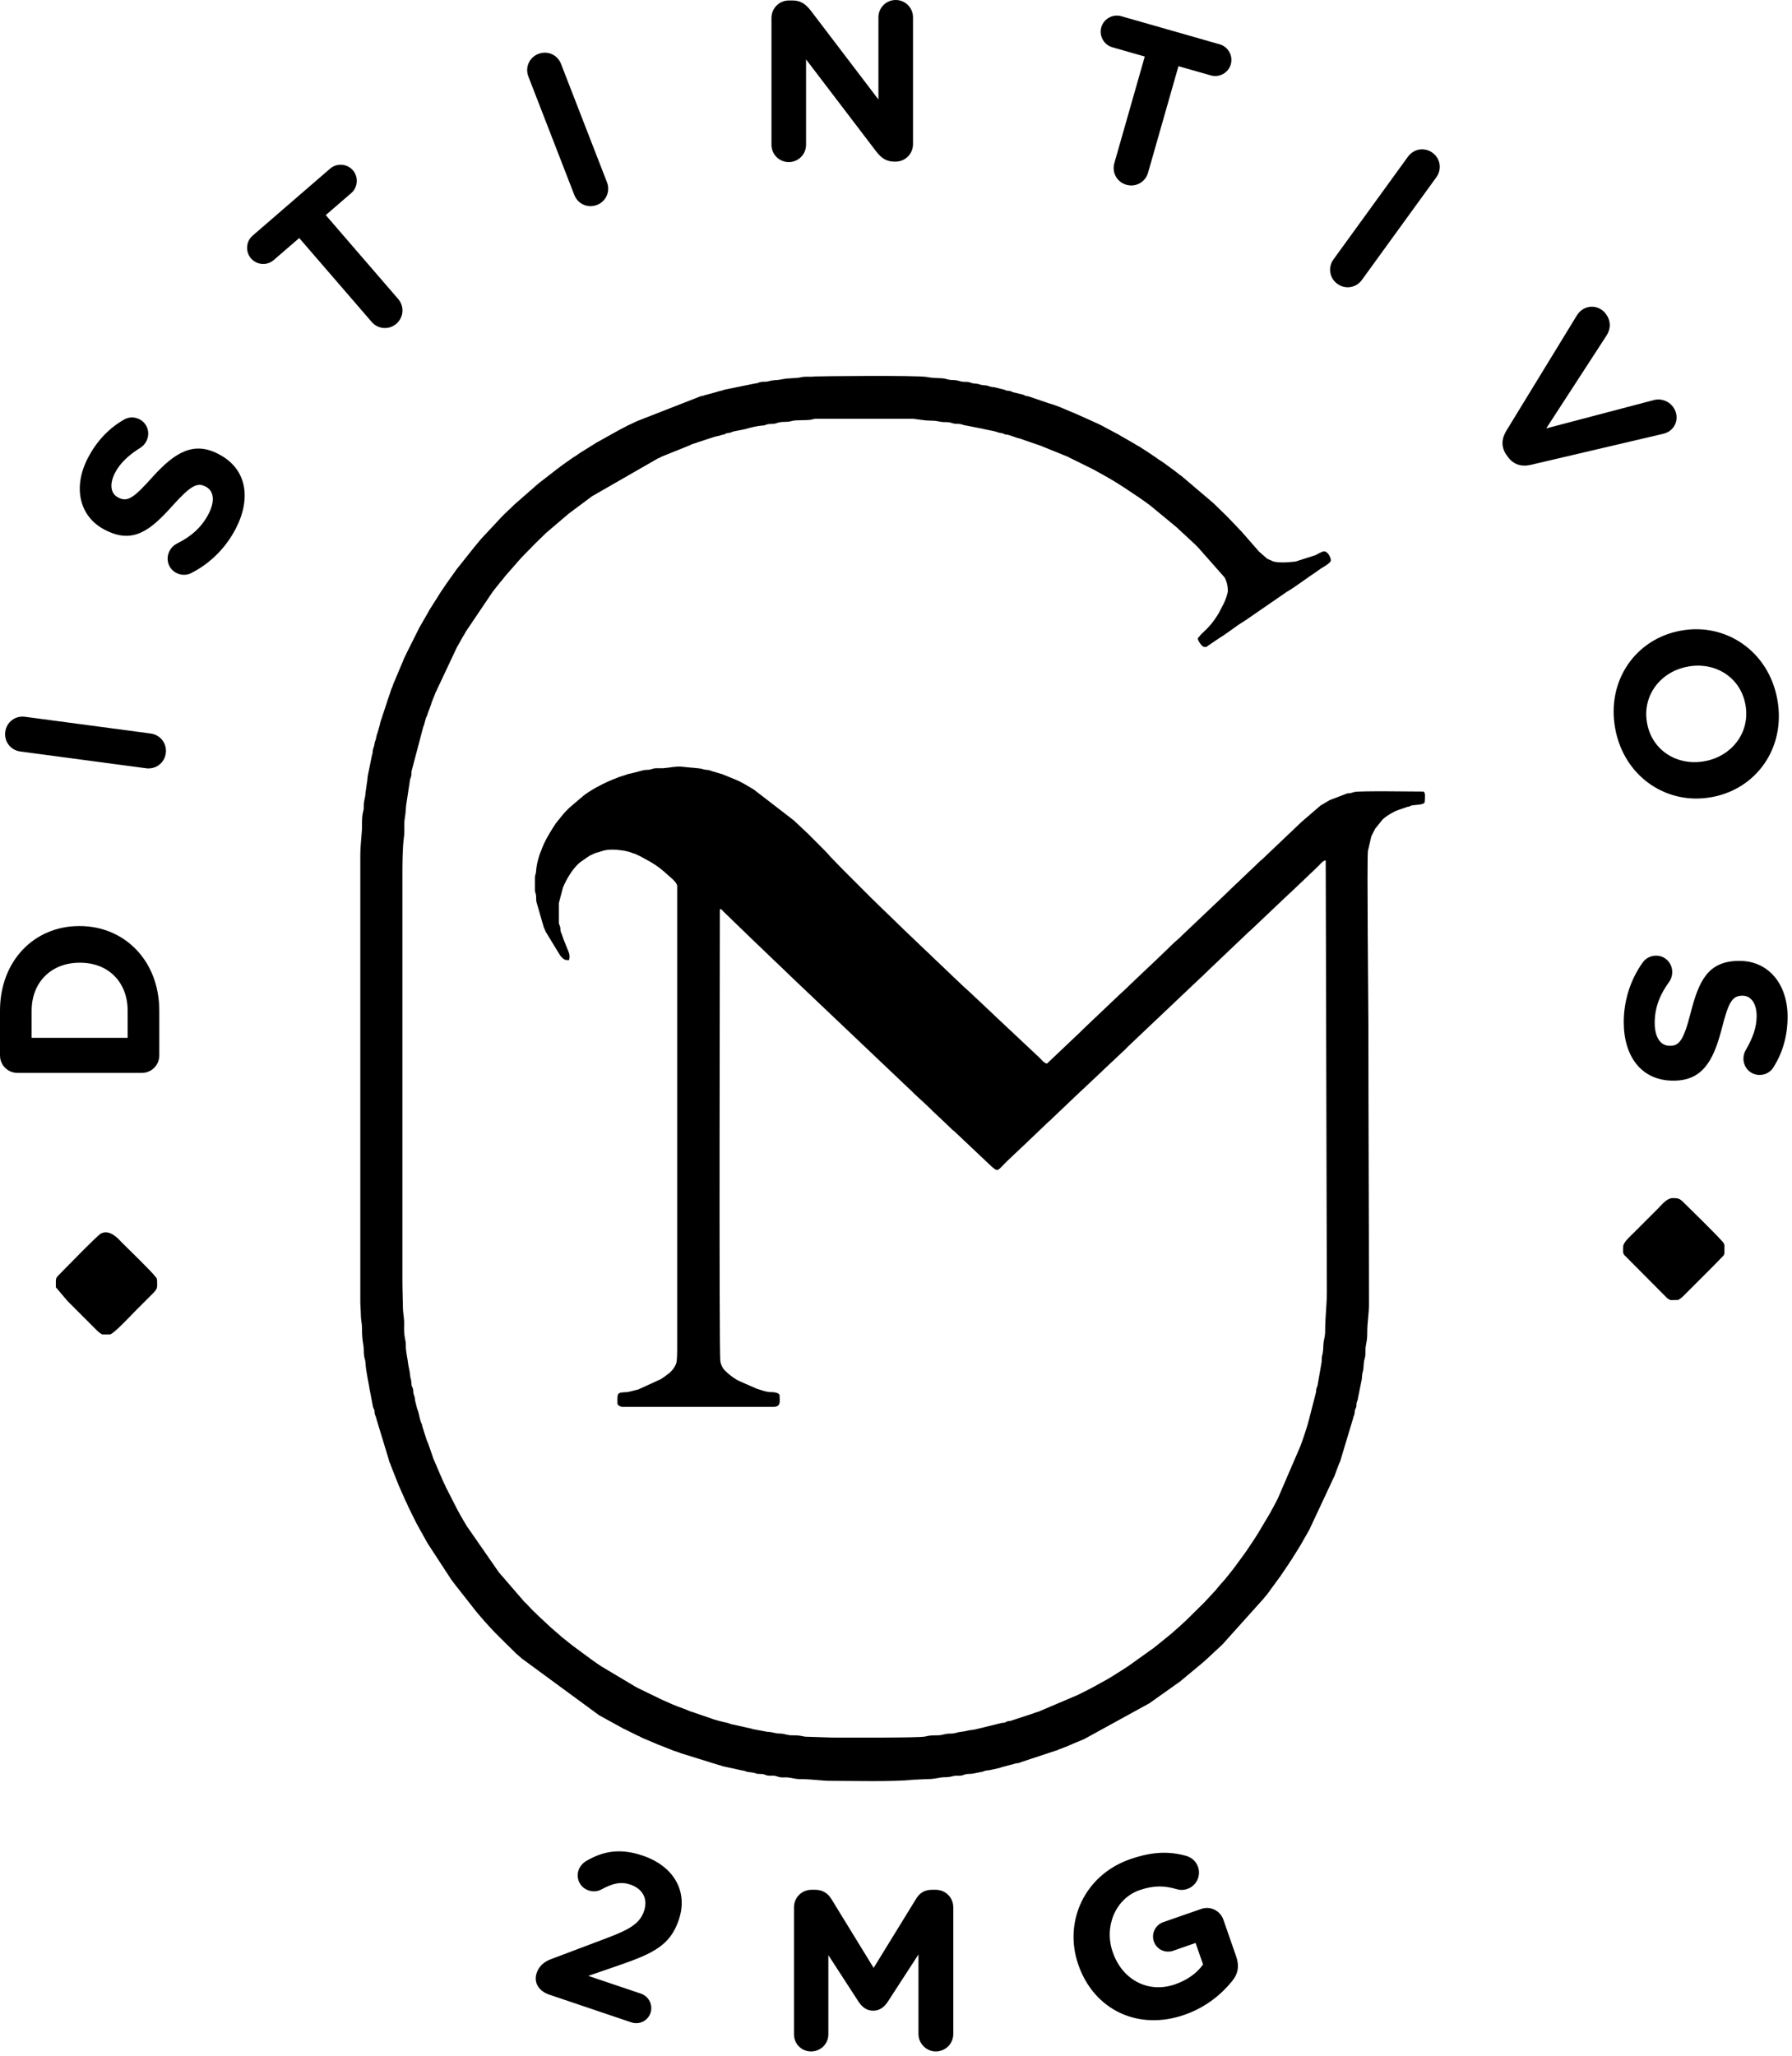 <svg width="252" height="289" viewBox="0 0 252 289" fill="black" xmlns="http://www.w3.org/2000/svg">
<path fill-rule="evenodd" clip-rule="evenodd" d="M50.668 120.223V182.869C50.668 183.647 50.742 184.167 50.746 184.871C50.75 185.547 50.913 186.012 50.909 186.788C50.9 188.468 51.155 189.071 51.151 189.667C51.147 190.107 51.164 190.311 51.212 190.645C51.268 191.035 51.37 191.086 51.39 191.508C51.452 192.781 51.928 194.793 51.945 195.112L52.449 197.729C52.483 197.899 52.531 197.927 52.588 198.07C52.697 198.342 52.638 198.203 52.673 198.545C52.723 199.028 52.838 198.942 52.906 199.352L54.622 204.997C54.629 205.016 54.636 205.037 54.642 205.056C54.649 205.076 54.654 205.098 54.66 205.119C54.678 205.181 54.681 205.232 54.704 205.315C54.782 205.602 54.78 205.514 54.868 205.711C54.938 205.869 54.941 205.921 54.991 206.068L56.101 208.878C56.132 208.935 56.109 208.862 56.182 209.037L57.013 210.927C57.021 210.943 57.03 210.965 57.038 210.981C57.046 210.997 57.057 211.018 57.066 211.034C57.156 211.208 57.076 211.024 57.153 211.186C57.16 211.203 57.171 211.224 57.178 211.241L57.418 211.801C57.426 211.818 57.436 211.839 57.444 211.856L58.557 214.103C58.565 214.119 58.575 214.14 58.583 214.156C58.638 214.26 58.625 214.219 58.703 214.357C58.777 214.489 58.801 214.54 58.872 214.667L58.93 214.77C58.938 214.786 58.949 214.806 58.957 214.822L59.036 214.984C59.045 215 59.055 215.02 59.064 215.035C59.142 215.176 59.075 215.045 59.154 215.185C59.163 215.201 59.175 215.22 59.184 215.236L60.073 216.827C60.15 216.966 60.127 216.916 60.194 217.026C60.203 217.041 60.215 217.061 60.224 217.076L63.479 222.061C63.637 222.274 63.766 222.432 63.926 222.655L67.061 226.639C67.072 226.652 67.087 226.67 67.098 226.682L67.358 226.983C67.369 226.995 67.385 227.013 67.395 227.026L67.614 227.286C67.809 227.508 67.906 227.607 68.096 227.844L69.088 228.933C69.189 229.036 69.228 229.076 69.322 229.179L69.594 229.466C69.606 229.478 69.623 229.495 69.634 229.506C69.646 229.518 69.663 229.534 69.675 229.546C69.686 229.558 69.703 229.575 69.715 229.586L70.955 230.826C70.966 230.838 70.983 230.855 70.995 230.866C71.006 230.878 71.023 230.894 71.035 230.906L72.248 232.093C72.441 232.287 72.558 232.426 72.782 232.599C73.043 232.801 73.101 232.89 73.333 233.088L84.223 241.079C84.238 241.088 84.258 241.1 84.273 241.109L87.676 242.985C87.693 242.994 87.715 243.002 87.731 243.01L87.844 243.058C87.861 243.066 87.882 243.075 87.899 243.083L89.61 243.932C89.764 244.01 89.789 244.011 89.942 244.08L90.05 244.132C90.066 244.14 90.086 244.152 90.101 244.161C90.129 244.175 90.193 244.221 90.309 244.273L92.671 245.272C92.768 245.309 92.732 245.286 92.847 245.336L94.739 246.084C94.759 246.09 94.781 246.095 94.801 246.101L95.52 246.342C95.695 246.398 95.539 246.344 95.684 246.418L101.056 248.087C101.438 248.142 101.479 248.256 101.87 248.312L104.431 248.872C104.832 248.919 104.641 248.923 104.995 249.027C105.358 249.134 105.863 249.114 106.154 249.229C106.509 249.368 106.627 249.336 107.069 249.354C107.503 249.372 107.542 249.485 107.9 249.563C108.228 249.634 108.568 249.563 108.9 249.603C109.159 249.634 109.465 249.778 109.727 249.816C110.06 249.865 110.406 249.812 110.744 249.839C111.43 249.892 111.798 250.082 112.587 250.076C113.945 250.064 115.651 250.314 116.588 250.314C119.652 250.314 125.61 250.47 128.36 250.166L130.348 250.074C131.238 250.081 131.473 249.978 132.219 249.865C133.051 249.739 133.031 249.911 134.077 249.643C134.431 249.552 134.697 249.622 135.067 249.593C135.418 249.566 135.609 249.418 135.887 249.373C136.215 249.32 136.63 249.353 136.849 249.295L138.118 249.044C138.447 248.961 138.318 248.954 138.536 248.902C138.862 248.825 139.091 248.856 139.428 248.754L140.282 248.568C140.705 248.498 140.765 248.394 141.09 248.336L142.737 247.903C142.996 247.796 142.845 247.866 143.144 247.829C143.453 247.791 143.335 247.798 143.566 247.691L148.438 246.084C148.526 246.056 148.52 246.071 148.627 246.033C148.636 246.03 148.774 245.969 148.794 245.96C149.023 245.856 148.807 245.932 149.015 245.861L150.12 245.446C150.314 245.349 150.28 245.359 150.506 245.272L150.677 245.203C150.842 245.127 150.653 245.203 150.835 245.121L152.309 244.515C152.341 244.501 152.435 244.458 152.474 244.44C152.491 244.432 152.51 244.42 152.527 244.413L161.617 239.422C161.631 239.412 161.65 239.399 161.665 239.39L165.972 236.337C166.113 236.23 166.167 236.173 166.275 236.08L169.116 233.72C169.215 233.629 169.279 233.581 169.375 233.499L171.821 231.225C171.887 231.16 171.886 231.16 171.941 231.105C171.953 231.094 171.969 231.077 171.981 231.065L177.696 224.7C177.752 224.626 177.839 224.507 177.906 224.429L178.061 224.265C178.072 224.253 178.089 224.236 178.1 224.224L179.96 221.684C179.97 221.67 179.984 221.651 179.994 221.637C180.004 221.624 180.018 221.605 180.028 221.591L181.192 219.875C181.321 219.661 181.462 219.442 181.606 219.249L182.835 217.278C182.844 217.263 182.855 217.242 182.865 217.227L183.939 215.342C184.045 215.128 184.01 215.211 184.115 215.038L187.609 207.572C187.7 207.382 187.61 207.595 187.686 207.408C187.713 207.34 187.72 207.304 187.748 207.23L188.314 205.716C188.401 205.513 188.425 205.56 188.485 205.327L190.281 199.362C190.323 199.109 190.346 199.141 190.419 198.94C190.541 198.603 190.465 198.379 190.589 198.07C190.646 197.927 190.694 197.899 190.728 197.729C190.765 197.54 190.734 197.404 190.771 197.212C190.827 196.914 190.944 196.87 190.99 196.391L191.421 194.262C191.464 194.116 191.483 193.95 191.506 193.787C191.559 193.407 191.531 193.181 191.627 192.868C191.812 192.265 191.711 191.593 191.887 191.048C192.112 190.357 191.938 189.863 192.072 189.153C192.21 188.418 192.27 188.149 192.269 187.269C192.266 185.857 192.509 184.753 192.509 183.349C192.509 170.165 192.429 157.212 192.429 144.065C192.429 141.79 192.206 120.658 192.367 119.602L192.834 117.588C192.891 117.433 192.886 117.472 192.909 117.424C192.917 117.407 192.929 117.388 192.937 117.371C192.945 117.355 192.956 117.335 192.964 117.319C192.975 117.297 193.005 117.232 193.015 117.21L193.364 116.519C193.374 116.505 193.388 116.486 193.398 116.473C193.412 116.453 193.454 116.401 193.468 116.382L194.395 115.229C194.881 114.741 195.508 114.382 196.118 114.072C196.324 113.968 196.34 113.977 196.564 113.879L197.936 113.41C198.121 113.382 198.054 113.403 198.198 113.352C198.479 113.252 198.244 113.313 198.414 113.249C198.84 113.086 200.349 113.204 200.349 112.703C200.349 112.386 200.533 111.262 200.109 111.262C198.667 111.262 191.308 111.146 190.484 111.318C190.187 111.38 190.202 111.412 189.99 111.464C189.769 111.517 189.644 111.488 189.421 111.535L186.992 112.466C186.976 112.475 186.955 112.485 186.939 112.494L185.735 113.209C185.72 113.218 185.7 113.23 185.685 113.239L183.021 115.535C183.009 115.546 182.991 115.562 182.979 115.574L177.524 120.759C177.345 120.912 177.361 120.878 177.18 121.055L173.985 124.1C173.967 124.115 173.915 124.158 173.898 124.173L171.902 126.097C171.89 126.108 171.872 126.124 171.86 126.135L167.342 130.418C167.33 130.43 167.314 130.446 167.302 130.458L167.102 130.657C167.09 130.668 167.072 130.685 167.06 130.696C167.043 130.712 166.992 130.755 166.975 130.771L165.662 132.018C164.887 132.655 164.214 133.394 163.477 134.073C163.465 134.084 163.448 134.1 163.435 134.112L163.196 134.352C163.089 134.457 163.143 134.406 163.031 134.507L160.895 136.532C160.825 136.594 160.8 136.615 160.728 136.684L159.089 138.245C158.961 138.374 158.892 138.44 158.762 138.558L158.356 138.952C158.344 138.963 158.327 138.98 158.315 138.991L157.274 139.951C157.202 140.022 157.199 140.03 157.116 140.112C156.958 140.268 156.936 140.275 156.782 140.419L152.556 144.433C152.544 144.444 152.527 144.46 152.515 144.472L151.38 145.577C151.32 145.632 151.28 145.663 151.211 145.728L147.228 149.506C146.767 149.398 146.437 148.912 146.117 148.617C146.105 148.606 146.087 148.59 146.076 148.579C146.064 148.568 146.047 148.551 146.035 148.54L140.298 143.156C140.226 143.095 140.233 143.103 140.169 143.044C140.056 142.94 139.998 142.876 139.888 142.766L136.716 139.777C136.7 139.761 136.653 139.714 136.636 139.698L135.379 138.555C135.366 138.544 135.349 138.528 135.337 138.516L134.644 137.849C134.604 137.813 134.54 137.757 134.517 137.736C134.505 137.725 134.487 137.709 134.476 137.698C134.464 137.687 134.446 137.67 134.435 137.659C134.423 137.647 134.406 137.63 134.394 137.619L127.022 130.591C127.01 130.579 126.994 130.562 126.982 130.551C126.966 130.534 126.919 130.487 126.903 130.47L122.554 126.258C122.496 126.201 122.486 126.189 122.435 126.138C122.423 126.126 122.406 126.109 122.395 126.098L121.795 125.497C121.768 125.471 121.718 125.421 121.675 125.378L120.915 124.617C120.903 124.605 120.887 124.589 120.875 124.577L118.835 122.537C118.823 122.525 118.806 122.509 118.794 122.498C118.782 122.487 118.764 122.471 118.752 122.46L116.781 120.43C116.253 119.791 115.637 119.227 115.062 118.63L114.902 118.47C114.89 118.458 114.873 118.441 114.862 118.43C114.845 118.413 114.798 118.367 114.782 118.35L113.662 117.229C113.65 117.218 113.633 117.202 113.621 117.19L111.725 115.406C111.658 115.343 111.67 115.357 111.599 115.292L106.042 111.009C106.027 111 106.006 110.989 105.992 110.979C105.093 110.431 104.216 109.879 103.231 109.5L101.983 108.988C101.796 108.926 101.762 108.901 101.64 108.85C101.488 108.787 101.345 108.757 101.213 108.718L100.04 108.371C100.023 108.365 100.017 108.35 99.869 108.302C99.421 108.155 99.198 108.256 98.795 108.096C98.477 107.971 96.579 107.866 96.062 107.788C95.194 107.658 94.198 107.91 93.305 107.979C92.972 108.004 92.602 107.966 92.267 107.981C91.917 107.997 91.767 108.074 91.481 108.155C91.142 108.252 90.915 108.18 90.537 108.251L88.949 108.663C88.665 108.748 88.425 108.751 88.177 108.851C87.684 109.048 87.121 109.159 86.633 109.387C86.414 109.49 86.523 109.437 86.287 109.521L85.556 109.83C84.345 110.381 83.122 111.033 82.051 111.845L80.022 113.576C80.005 113.593 79.958 113.64 79.942 113.656L79.392 114.227C79.326 114.298 79.343 114.276 79.275 114.35L78.134 115.769C78.125 115.783 78.112 115.803 78.103 115.818C78.093 115.832 78.081 115.852 78.071 115.866C78.062 115.88 78.049 115.9 78.039 115.914L77.635 116.55C77.104 117.396 76.589 118.278 76.227 119.222C76.155 119.411 76.179 119.403 76.1 119.576C75.747 120.352 75.43 121.616 75.388 122.463C75.365 122.917 75.228 122.922 75.228 123.344V125.104C75.228 125.483 75.341 125.521 75.379 125.833C75.419 126.152 75.376 126.407 75.429 126.743L76.451 130.281C76.509 130.467 76.521 130.454 76.596 130.617C76.603 130.634 76.613 130.654 76.621 130.672L76.665 130.787C76.71 130.897 76.676 130.837 76.734 130.958L78.794 134.339C79.206 134.775 79.348 135.001 80.028 134.945C80.12 134.552 80.125 134.175 79.963 133.809L79.507 132.666C79.404 132.437 79.374 132.345 79.274 132.099L78.985 131.267C78.948 131.173 78.9 131.12 78.865 130.988C78.802 130.754 78.82 130.489 78.768 130.284C78.692 129.98 78.588 129.939 78.588 129.664V126.944L79.174 124.729C79.819 123.199 80.74 121.912 81.485 121.28C81.498 121.27 81.516 121.254 81.529 121.244L82.512 120.548C82.633 120.475 82.683 120.441 82.805 120.36C83.022 120.215 82.85 120.316 83.112 120.187C83.993 119.752 83.886 119.895 84.516 119.672C85.084 119.47 85.548 119.423 86.188 119.423C86.815 119.423 88.142 119.577 88.802 119.85C89.021 119.94 88.934 119.909 89.157 119.975C89.683 120.132 88.844 119.851 89.281 120.01L90.047 120.365C90.177 120.431 90.056 120.373 90.205 120.447L91.593 121.219C92.345 121.662 93.102 122.238 93.741 122.831C94.185 123.242 95.228 124.022 95.228 124.544V189.749C95.228 190.2 95.211 191.102 95.13 191.491C95.052 191.869 94.725 192.392 94.464 192.666L94.262 192.864C94.204 192.921 94.208 192.92 94.143 192.984L93.457 193.498C93.258 193.635 93.163 193.715 92.933 193.855L89.749 195.31L88.27 195.672C86.689 195.734 86.828 195.766 86.828 197.27C86.828 197.543 87.274 197.75 87.548 197.75H108.748C109.881 197.75 109.628 196.934 109.628 196.15C109.628 195.754 108.816 195.671 108.347 195.671C107.714 195.672 106.987 195.358 106.419 195.199L103.971 194.127C103.248 193.788 102.556 193.245 101.979 192.679C101.604 192.311 101.365 191.824 101.292 191.286C101.107 189.934 101.228 134.389 101.228 127.984C101.228 127.494 101.604 127.994 101.728 128.123L105.755 132.017C105.767 132.029 105.785 132.045 105.797 132.056L112.458 138.436C112.47 138.447 112.487 138.462 112.5 138.474C112.512 138.485 112.529 138.501 112.541 138.512C112.553 138.523 112.57 138.54 112.582 138.551L128.221 153.393C128.233 153.405 128.25 153.421 128.262 153.433L128.502 153.673C128.513 153.685 128.53 153.701 128.542 153.713L130.288 155.327C130.405 155.44 130.457 155.493 130.575 155.6C130.629 155.648 130.644 155.66 130.701 155.714C130.755 155.765 130.804 155.814 130.862 155.873L131.141 156.154C131.153 156.166 131.169 156.183 131.181 156.194C131.193 156.206 131.209 156.222 131.221 156.234L132.994 157.9C133.026 157.932 133.074 157.98 133.115 158.019L133.887 158.768C134.036 158.906 134.061 158.903 134.2 159.015L134.941 159.714C134.953 159.726 134.97 159.742 134.981 159.754C135.064 159.834 135.072 159.838 135.148 159.907L135.435 160.18C135.465 160.21 135.549 160.295 135.555 160.301L136.26 160.955C136.272 160.967 136.289 160.983 136.301 160.994C136.313 161.005 136.33 161.022 136.342 161.033C136.351 161.041 136.432 161.122 136.462 161.153L139.426 163.95C140.409 164.79 140.212 164.593 141.596 163.235L143.818 161.136C143.83 161.125 143.848 161.11 143.86 161.098L147.301 157.819C147.368 157.754 147.326 157.79 147.426 157.705C147.719 157.455 147.865 157.311 148.128 157.047L151.902 153.46C152.003 153.365 151.979 153.392 152.07 153.308L154.956 150.593C155.044 150.508 155.034 150.514 155.115 150.433L158.21 147.527C158.466 147.269 158.663 147.054 158.933 146.81L165.836 140.273C165.848 140.261 165.864 140.244 165.876 140.232L168.796 137.472C168.808 137.461 168.825 137.445 168.837 137.433C168.916 137.361 168.958 137.329 169.048 137.244L169.902 136.418C169.918 136.402 169.965 136.354 169.981 136.337C170.065 136.255 170.035 136.284 170.104 136.22L175.639 130.955C175.651 130.944 175.669 130.929 175.682 130.918L175.814 130.81C175.827 130.799 175.845 130.784 175.858 130.774L180.702 126.178C180.803 126.082 180.779 126.109 180.871 126.026L183.301 123.736C183.313 123.725 183.329 123.708 183.341 123.696L184.236 122.831C184.248 122.82 184.265 122.803 184.277 122.792C184.357 122.719 184.397 122.688 184.488 122.603L185.425 121.7C185.723 121.435 185.987 120.98 186.429 120.943L186.588 181.589C186.588 183.532 186.342 185.171 186.35 187.111C186.354 187.867 186.157 188.267 186.112 188.872C186.055 189.63 186.115 189.816 185.918 190.599C185.839 190.914 185.889 191.15 185.848 191.489L185.265 194.826C185.221 194.975 185.205 194.901 185.128 195.17C185.091 195.3 185.085 195.448 185.069 195.67L184.087 199.489C183.888 200.366 183.213 202.362 182.876 203.238C182.869 203.257 182.862 203.278 182.855 203.297L179.674 210.677C179.556 210.905 179.465 211.087 179.344 211.306L178.644 212.606C178.618 212.651 178.597 212.678 178.557 212.76L176.944 215.467C176.935 215.482 176.923 215.503 176.915 215.518L176.259 216.542C176.183 216.657 176.154 216.693 176.066 216.829L175.264 218.027C175.099 218.248 175.025 218.363 174.863 218.587L174.456 219.139C174.305 219.361 174.209 219.485 174.051 219.695C173.769 220.071 173.511 220.45 173.228 220.791L172.374 221.857C172.363 221.87 172.349 221.889 172.339 221.903L171.439 222.922C171.244 223.134 171.185 223.239 171.012 223.456L169.355 225.239C169.344 225.251 169.327 225.267 169.315 225.279L166.778 227.782C166.706 227.847 166.72 227.83 166.651 227.895L165.902 228.586C165.89 228.597 165.873 228.614 165.862 228.626L165.137 229.261C165.028 229.349 164.995 229.389 164.884 229.488C164.812 229.554 164.817 229.548 164.756 229.6C164.743 229.611 164.725 229.626 164.713 229.637C164.7 229.648 164.681 229.662 164.669 229.673C164.656 229.683 164.637 229.699 164.625 229.709L162.989 231.033C162.896 231.111 162.973 231.044 162.862 231.146L162.234 231.638C162.214 231.651 162.16 231.692 162.141 231.705L158.594 234.239C158.539 234.275 158.501 234.293 158.445 234.33L157.864 234.708C156.871 235.332 155.858 236.011 154.812 236.537L154.354 236.798C154.344 236.804 154.228 236.863 154.196 236.881C154.054 236.959 154.065 236.964 153.888 237.054L152.892 237.577C152.446 237.812 152.058 237.987 151.612 238.217C151.454 238.299 151.471 238.287 151.279 238.364L146.172 240.537C146.027 240.603 146.172 240.556 146.001 240.606L145.449 240.775C145.312 240.838 145.438 240.793 145.281 240.847L142.15 241.876C141.945 241.931 141.865 241.893 141.667 241.953C141.426 242.025 141.508 242.053 141.343 242.109C141.136 242.179 141.132 242.135 140.921 242.166L136.996 243.122C136.732 243.162 136.448 243.172 136.159 243.244C135.417 243.429 134.962 243.411 134.474 243.56C134.17 243.653 134.005 243.674 133.629 243.674C132.854 243.673 132.571 243.913 131.872 243.917C131.193 243.922 130.665 243.932 130.119 244.084C129.344 244.3 118.098 244.232 116.988 244.234L113.194 244.108C112.518 243.959 112.194 243.914 111.386 243.917C110.662 243.919 110.377 243.685 109.71 243.672C108.86 243.656 108.729 243.449 107.948 243.434L105.856 243.046C105.658 242.982 105.924 243.052 105.68 242.982C105.593 242.958 105.574 242.956 105.483 242.939L103.064 242.399C102.576 242.332 102.652 242.247 102.325 242.177C101.658 242.033 100.544 241.767 99.936 241.526L97.377 240.644C96.949 240.546 96.579 240.32 96.161 240.18C95.108 239.828 94.107 239.375 93.101 238.921L89.653 237.249C89.649 237.247 89.54 237.18 89.503 237.159C89.353 237.075 89.342 237.078 89.193 236.989C89.178 236.98 89.159 236.967 89.144 236.958L84.682 234.299C84.631 234.267 84.628 234.269 84.534 234.208C84.438 234.146 84.352 234.084 84.248 234.014L84.055 233.886C84.041 233.876 84.021 233.864 84.007 233.855L83.069 233.192C83.055 233.182 83.037 233.168 83.023 233.158L80.446 231.255C80.434 231.244 80.415 231.229 80.403 231.218L79.067 230.154C79.055 230.143 79.036 230.128 79.024 230.117C79.011 230.106 78.993 230.091 78.98 230.08L77.356 228.665C77.344 228.654 77.327 228.637 77.315 228.626L75.701 227.12C75.689 227.108 75.672 227.091 75.66 227.08C75.649 227.068 75.632 227.052 75.621 227.04L74.97 226.41C74.869 226.318 74.826 226.271 74.728 226.173L73.995 225.386C73.849 225.242 73.887 225.302 73.742 225.159L70.33 221.21C70.297 221.171 70.261 221.131 70.218 221.082C70.208 221.069 70.192 221.051 70.181 221.039C70.17 221.026 70.155 221.009 70.144 220.996L65.653 214.527C65.383 214.086 65.152 213.698 64.913 213.266L64.762 213.018C64.753 213.002 64.741 212.982 64.732 212.967C64.687 212.885 64.694 212.886 64.651 212.808L64.393 212.347C64.308 212.173 64.273 212.102 64.203 211.977L62.715 209.064C62.681 208.988 62.677 208.964 62.645 208.894L62.409 208.41C62.336 208.224 62.32 208.217 62.23 208.029C62.166 207.895 62.148 207.821 62.092 207.688C62.023 207.526 62.024 207.56 61.942 207.357L60.935 205.003C60.662 204.255 60.307 203.058 59.981 202.357L59.384 200.474C59.325 200.117 59.408 200.388 59.275 200.104C59.095 199.719 58.958 199.053 58.861 198.597C58.783 198.229 58.664 198.116 58.609 197.808L58.416 197.042C58.315 196.729 58.384 196.528 58.246 196.172C58.079 195.74 58.157 195.857 58.099 195.359C58.044 194.899 57.895 195.032 57.867 194.551C57.805 193.489 57.74 194.2 57.617 192.88C57.588 192.565 57.424 192.113 57.323 191.175L57.183 190.354C57.137 190.141 57.077 189.622 57.068 189.43C57.051 189.075 57.097 188.854 57.022 188.515C56.944 188.161 56.93 188.027 56.872 187.625C56.785 187.024 56.849 186.377 56.831 185.746C56.814 185.183 56.672 184.486 56.665 183.912C56.648 182.543 56.588 181.385 56.588 179.989V123.104C56.588 121.492 56.595 119.189 56.806 117.641C56.933 116.713 56.765 115.848 56.941 114.896C57.081 114.142 57.056 113.326 57.183 112.738L57.627 109.822C57.651 109.45 57.641 109.645 57.717 109.431L57.827 109.061C57.879 108.781 57.836 108.503 57.911 108.265L59.514 102.187C59.743 101.692 59.755 101.221 59.981 100.735C60.117 100.442 60.008 100.795 60.115 100.389L60.567 99.16C60.577 99.137 60.629 98.996 60.632 98.986C60.661 98.888 60.655 98.868 60.677 98.79L61.158 97.591C61.164 97.572 61.169 97.549 61.176 97.53C61.183 97.511 61.19 97.489 61.197 97.471L64.193 91.106C64.201 91.089 64.211 91.068 64.219 91.052C64.227 91.036 64.238 91.015 64.246 90.999L65.052 89.565C65.181 89.35 65.288 89.188 65.409 88.961C65.432 88.918 65.465 88.848 65.491 88.803L69.262 83.214C69.339 83.111 69.405 83.019 69.47 82.942L70.318 81.87C70.422 81.748 70.419 81.769 70.543 81.615L71.075 80.947C71.086 80.934 71.101 80.916 71.112 80.904L73.279 78.43C73.29 78.418 73.305 78.401 73.317 78.389L74.941 76.733C74.993 76.678 75.008 76.658 75.055 76.606L76.754 74.946C76.761 74.939 76.858 74.853 76.882 74.833L79.863 72.294C79.948 72.219 80.028 72.158 80.13 72.081L83.249 69.76C83.264 69.751 83.283 69.738 83.298 69.729L92.548 64.418C92.63 64.385 92.652 64.386 92.724 64.355C92.897 64.281 92.714 64.365 92.883 64.274C92.9 64.265 92.968 64.219 93.037 64.187C93.136 64.139 93.11 64.159 93.209 64.119L96.97 62.601C97.131 62.546 97.179 62.497 97.298 62.448C97.316 62.441 97.337 62.432 97.355 62.425C97.375 62.419 97.395 62.412 97.416 62.406L98.019 62.21C98.037 62.202 98.057 62.192 98.075 62.185L100.543 61.374C100.721 61.33 100.773 61.348 100.942 61.292L101.698 61.088C102.163 61.006 101.875 60.922 102.427 60.858C102.938 60.797 102.827 60.716 103.171 60.641L104.773 60.323C104.832 60.311 104.905 60.291 104.962 60.272C105.459 60.113 106.61 59.847 107.15 59.82C107.669 59.794 107.507 59.748 107.927 59.638C108.132 59.584 108.503 59.602 108.819 59.569C109.095 59.541 109.316 59.427 109.581 59.371C110.203 59.237 110.66 59.374 111.316 59.185C111.993 58.992 113.144 59.125 114.009 58.999C114.284 58.959 114.441 58.858 114.828 58.858H128.348L130.193 59.094C131.107 59.169 131.168 59.056 132.179 59.267C132.524 59.34 132.715 59.328 133.151 59.336C133.562 59.343 133.692 59.419 134.016 59.511C134.368 59.612 134.565 59.54 134.97 59.597C135.279 59.64 135.521 59.78 135.873 59.814L138.215 60.272C138.646 60.41 139.848 60.573 140.23 60.737C140.589 60.891 140.753 60.815 141.068 60.939C141.219 60.999 141.231 61.036 141.411 61.075C141.649 61.126 141.655 61.077 141.891 61.156L143.086 61.561C143.261 61.615 143.356 61.622 143.531 61.676C143.669 61.719 143.746 61.761 143.879 61.807L146.262 62.625C146.522 62.703 146.46 62.702 146.66 62.787L150.193 64.214C150.327 64.277 150.211 64.237 150.398 64.329L153.613 65.915C153.744 65.978 153.811 66.019 153.977 66.11C155.403 66.892 156.468 67.475 158.056 68.512C158.07 68.521 158.09 68.534 158.104 68.543L158.296 68.671C158.447 68.773 158.485 68.808 158.632 68.896L159.976 69.792C159.99 69.801 160.01 69.813 160.025 69.823C160.039 69.832 160.059 69.845 160.073 69.855C160.859 70.393 161.648 70.941 162.367 71.561L165.435 74.094C165.447 74.105 165.464 74.121 165.476 74.132L168.05 76.519C168.241 76.709 168.383 76.843 168.564 77.044L172.205 81.164C172.507 81.701 172.668 82.389 172.668 83.02C172.668 83.438 172.313 84.393 172.085 84.837L171.514 85.946C171.453 86.054 171.466 86.052 171.405 86.157L171.033 86.746C170.628 87.376 170.163 87.94 169.636 88.468L169.101 88.973C169.016 89.057 169.02 89.054 168.941 89.133C168.924 89.15 168.876 89.196 168.86 89.213L168.429 89.741C168.5 90.046 168.631 90.249 168.803 90.487C169.005 90.767 169.127 90.941 169.548 90.941C169.762 90.941 169.671 90.891 169.815 90.807L171.483 89.675C172.471 89.1 173.858 87.966 174.814 87.406C174.952 87.325 174.947 87.327 175.106 87.219L180.839 83.27C181.008 83.148 180.954 83.191 181.134 83.086C182.101 82.524 183.891 81.171 184.984 80.456C184.999 80.447 185.018 80.433 185.032 80.424C185.259 80.275 185.357 80.203 185.548 80.059C185.642 79.988 185.709 79.936 185.831 79.863C186.128 79.686 187.149 79.115 187.149 78.78C187.149 78.363 186.734 77.5 186.189 77.5C185.92 77.5 185.311 77.882 184.97 78.042L182.181 78.932C181.367 79.029 179.661 79.183 178.911 78.857L178.645 78.724C178.355 78.606 178.418 78.665 178.151 78.497L177.045 77.523C176.981 77.449 176.957 77.42 176.896 77.353L174.655 74.793C174.644 74.781 174.629 74.763 174.618 74.75L172.822 72.867C172.768 72.811 172.714 72.749 172.668 72.7L170.762 70.846C170.745 70.83 170.695 70.785 170.678 70.769L170.596 70.692C170.482 70.587 170.515 70.617 170.382 70.506L166.144 66.904C166.039 66.826 166.011 66.815 165.905 66.743L165.414 66.354C165.401 66.343 165.383 66.328 165.371 66.317L163.709 65.098C163.696 65.088 163.677 65.074 163.663 65.064L162.749 64.458C162.735 64.448 162.718 64.433 162.705 64.423C162.691 64.413 162.674 64.396 162.661 64.386C162.649 64.376 162.632 64.359 162.618 64.349L161.994 63.933C161.98 63.923 161.962 63.908 161.949 63.899C161.935 63.889 161.916 63.874 161.903 63.864L160.253 62.794C159.885 62.605 159.717 62.495 159.395 62.292L157.462 61.185C157.342 61.112 157.42 61.147 157.265 61.062L155.695 60.233C154.872 59.757 153.976 59.357 153.109 58.977L151.232 58.135C151.062 58.066 151.002 58.032 150.778 57.949C150.506 57.847 150.508 57.828 150.276 57.731C150.198 57.699 150.143 57.684 150.045 57.642C149.207 57.278 148.35 56.916 147.482 56.685L144.739 55.748C144.521 55.673 144.354 55.683 144.155 55.612C143.926 55.529 144.022 55.491 143.697 55.43L142.6 55.167C142.284 55.113 142.342 55.051 142.071 54.975C141.856 54.916 141.743 54.949 141.518 54.889C141.224 54.81 141.273 54.76 140.977 54.709L139.883 54.443C139.722 54.414 139.515 54.405 139.322 54.364C139.006 54.298 139.181 54.281 138.774 54.193C138.638 54.163 138.425 54.162 138.193 54.133C137.733 54.077 137.695 53.935 136.988 53.898C136.69 53.883 136.605 53.819 136.411 53.755C135.945 53.601 135.616 53.731 135.185 53.622C134.822 53.529 134.452 53.416 134.027 53.419C133.432 53.422 133.349 53.327 132.864 53.223C132.365 53.115 131.309 53.189 130.371 52.995C129.046 52.722 114.828 52.88 114.567 52.916C113.85 53.014 113.299 52.869 112.606 53.035C111.85 53.216 111.064 53.082 109.798 53.347C109.143 53.484 108.986 53.353 107.98 53.609C107.64 53.695 107.368 53.624 107.018 53.687C106.595 53.764 106.633 53.875 106.189 53.898L101.869 54.779C101.33 54.993 101.388 54.885 100.691 55.121L99.055 55.565C98.909 55.625 99.051 55.584 98.881 55.631C98.768 55.662 98.725 55.656 98.61 55.68C98.465 55.711 98.403 55.741 98.254 55.804L89.685 59.155C89.668 59.163 89.648 59.173 89.631 59.181C89.522 59.233 89.418 59.266 89.297 59.327C89.138 59.407 89.11 59.426 88.92 59.51C88.797 59.565 88.715 59.611 88.596 59.666L88.317 59.787C88.295 59.797 88.235 59.832 88.213 59.843L87.532 60.202C87.411 60.265 87.325 60.302 87.211 60.361L83.924 62.194C83.909 62.203 83.888 62.214 83.872 62.223L81.605 63.636C81.504 63.703 81.415 63.763 81.32 63.831L80.993 64.063C80.767 64.208 80.586 64.298 80.359 64.469L79.513 65.064C79.5 65.074 79.481 65.088 79.468 65.098L79.141 65.331C78.923 65.48 78.768 65.604 78.543 65.774L75.701 67.972C75.689 67.983 75.673 68 75.66 68.011L72.288 70.96C72.091 71.146 71.965 71.293 71.768 71.479C71.665 71.576 71.618 71.61 71.515 71.706L70.983 72.215C70.914 72.279 70.943 72.251 70.861 72.332C70.774 72.417 70.782 72.41 70.701 72.492L70.581 72.612C70.502 72.694 70.496 72.704 70.428 72.779L67.916 75.468C67.8 75.593 67.761 75.639 67.647 75.759L66.92 76.631C66.909 76.644 66.894 76.662 66.883 76.674L66.81 76.762C66.799 76.774 66.785 76.793 66.774 76.805L64.291 79.923C64.281 79.936 64.266 79.955 64.256 79.968L64.187 80.059C64.177 80.073 64.163 80.092 64.153 80.105L62.79 82.021C62.78 82.036 62.768 82.056 62.758 82.071L62.177 82.929C62.167 82.943 62.152 82.961 62.143 82.975C62.133 82.989 62.118 83.007 62.109 83.021C62.099 83.035 62.086 83.054 62.076 83.068L60.463 85.616C60.455 85.631 60.443 85.651 60.434 85.666C60.357 85.793 60.412 85.691 60.341 85.814L60.285 85.917C60.274 85.939 60.243 86.003 60.232 86.024L59.473 87.346C59.464 87.361 59.453 87.382 59.444 87.397C59.435 87.412 59.423 87.432 59.414 87.447L59.093 88.006C59.015 88.132 59.078 88.022 59.002 88.155L57.188 91.781C57.101 91.999 57.086 91.995 57.004 92.157L56.771 92.644C56.723 92.766 56.739 92.758 56.687 92.88L55.311 96.144C55.253 96.287 55.23 96.404 55.169 96.562C55.109 96.72 55.085 96.731 55.021 96.894C54.954 97.065 54.946 97.154 54.886 97.319L54.415 98.689C54.41 98.711 54.406 98.733 54.4 98.754L53.467 101.58C53.423 101.799 53.441 101.834 53.367 102.041L53.136 102.85C53.071 103.13 53.092 102.973 53.01 103.204L52.816 104.05C52.739 104.233 52.707 104.25 52.679 104.473C52.622 104.923 52.564 104.927 52.464 105.298C52.353 105.711 52.481 105.719 52.302 106.176L51.776 108.77C51.663 109.175 51.689 109.7 51.588 110.103L51.391 111.505C51.378 112.117 51.139 112.532 51.149 113.344C51.156 113.903 51.115 113.837 51.023 114.258C50.893 114.857 50.906 115.531 50.908 116.224C50.911 117.06 50.668 118.774 50.668 120.223Z" fill="black"/>
<path fill-rule="evenodd" clip-rule="evenodd" d="M14.416 187.569H15.455C15.935 187.569 18.658 184.646 18.916 184.389L21.436 181.869C22.213 181.102 22.096 180.998 22.096 180.129C22.096 179.605 21.931 179.562 21.904 179.52C21.436 178.822 17.976 175.488 17.195 174.708C16.73 174.242 15.528 172.738 14.217 173.369C13.749 173.595 9.945 177.519 9.356 178.108L8.167 179.32C7.982 179.526 7.881 179.624 7.855 179.962V180.941L9.502 182.882C9.514 182.894 9.531 182.91 9.542 182.922L9.782 183.162C9.794 183.173 9.812 183.189 9.823 183.201L10.422 183.802C10.47 183.85 10.482 183.862 10.542 183.922L12.542 185.922C12.559 185.939 12.606 185.986 12.622 186.002L13.062 186.442C13.074 186.454 13.092 186.47 13.103 186.481L13.661 187.043C13.673 187.055 13.69 187.071 13.702 187.082C13.841 187.208 14.274 187.569 14.416 187.569Z" fill="black"/>
<path fill-rule="evenodd" clip-rule="evenodd" d="M228.26 175.207C228.26 175.791 228.194 176.011 228.349 176.319C228.356 176.335 228.37 176.353 228.379 176.369L234.483 182.505C234.498 182.514 234.519 182.525 234.534 182.534C234.549 182.542 234.569 182.555 234.584 182.563C235.034 182.825 234.764 182.727 235.94 182.727C236.092 182.727 236.555 182.333 236.695 182.202L237.534 181.361C237.581 181.313 237.593 181.301 237.653 181.241C237.665 181.229 237.682 181.212 237.693 181.201L239.934 178.961C239.945 178.949 239.962 178.932 239.974 178.921L240.813 178.08C240.89 178.004 240.923 177.97 241.014 177.88L242.39 176.456C242.399 176.442 242.414 176.424 242.422 176.409C242.464 176.336 242.487 176.245 242.5 176.144V175.076C242.498 175.039 242.494 175.005 242.489 174.978C242.444 174.753 242.308 174.612 242.188 174.478C241.173 173.349 237.897 170.121 236.682 168.944C236.16 168.439 235.949 168.406 235.22 168.406C234.396 168.406 233.665 169.362 233.2 169.826L229.76 173.267C229.385 173.642 228.26 174.617 228.26 175.207Z" fill="black"/>
<path d="M19.936 150.808C21.312 150.808 22.4 149.72 22.4 148.344V142.072C22.4 135.032 17.504 130.168 11.2 130.168H11.136C4.832 130.168 0 135.032 0 142.072V148.344C0 149.72 1.088 150.808 2.464 150.808H19.936ZM17.952 145.88H4.448V142.072C4.448 138.04 7.232 135.32 11.2 135.32H11.264C15.232 135.32 17.952 138.04 17.952 142.072V145.88Z" fill="black"/>
<path d="M20.546 107.989C21.911 108.172 23.131 107.24 23.315 105.876C23.498 104.512 22.56 103.291 21.196 103.107L3.501 100.749C2.141 100.566 0.915 101.504 0.738 102.863C0.555 104.228 1.487 105.448 2.852 105.631L20.546 107.989Z" fill="black"/>
<path d="M33.134 74.342C35.368 70.062 34.721 65.9 30.776 63.849L30.718 63.816C27.258 62.012 24.628 63.534 21.48 67.016C18.814 69.988 17.942 70.62 16.637 69.937L16.584 69.91C15.615 69.406 15.311 68.13 16.18 66.453C16.889 65.09 18.082 63.98 19.686 62.977C20.06 62.739 20.354 62.457 20.575 62.031C21.166 60.897 20.76 59.53 19.626 58.94C18.774 58.499 17.925 58.672 17.391 59.007C15.322 60.204 13.604 61.974 12.353 64.391C10.237 68.448 11.113 72.584 14.717 74.458L14.776 74.485C18.721 76.542 21.17 74.535 24.276 71.069C26.857 68.187 27.776 67.806 28.883 68.381L28.942 68.407C30.102 69.014 30.252 70.466 29.323 72.249C28.319 74.181 26.778 75.472 24.892 76.398C24.545 76.579 24.138 76.876 23.843 77.44C23.252 78.574 23.658 79.941 24.792 80.532C25.473 80.886 26.273 80.873 26.866 80.566C29.607 79.183 31.775 76.957 33.134 74.342Z" fill="black"/>
<path d="M52.265 45.248C53.164 46.289 54.7 46.403 55.742 45.503C56.778 44.603 56.892 43.067 55.992 42.026L45.81 30.236L49.393 27.142C50.333 26.328 50.442 24.883 49.627 23.937C48.812 22.997 47.367 22.889 46.422 23.703L35.529 33.118C34.584 33.933 34.48 35.373 35.295 36.318C36.11 37.263 37.556 37.372 38.495 36.552L42.078 33.458L52.265 45.248Z" fill="black"/>
<path d="M80.763 27.403C81.261 28.687 82.665 29.304 83.949 28.806C85.232 28.313 85.855 26.904 85.357 25.621L78.893 8.979C78.4 7.696 76.991 7.078 75.708 7.576C74.425 8.069 73.807 9.478 74.305 10.762L80.763 27.403Z" fill="black"/>
<path d="M108.488 20.352C108.488 21.696 109.576 22.784 110.92 22.784C112.264 22.784 113.352 21.696 113.352 20.352V8.352L123.208 21.28C123.88 22.144 124.585 22.72 125.768 22.72H125.929C127.304 22.72 128.392 21.632 128.392 20.256V2.432C128.392 1.088 127.304 0 125.96 0C124.616 0 123.529 1.088 123.529 2.432V13.984L114.024 1.504C113.352 0.64 112.648 0.064 111.464 0.064H110.952C109.576 0.064 108.488 1.152 108.488 2.528V20.352Z" fill="black"/>
<path d="M156.706 22.929C156.329 24.252 157.072 25.595 158.394 25.972C159.718 26.349 161.061 25.607 161.443 24.284L165.721 9.303L170.272 10.6C171.472 10.945 172.74 10.24 173.081 9.04C173.421 7.839 172.721 6.576 171.52 6.23L157.676 2.277C156.476 1.937 155.212 2.642 154.867 3.838C154.527 5.038 155.232 6.306 156.427 6.646L160.983 7.948L156.706 22.929Z" fill="black"/>
<path d="M187.52 36.463C186.711 37.576 186.955 39.099 188.068 39.902C189.177 40.711 190.699 40.473 191.508 39.359L201.988 24.911C202.797 23.797 202.559 22.275 201.445 21.471C200.332 20.662 198.81 20.901 198.001 22.014L187.52 36.463Z" fill="black"/>
<path d="M211.866 63.971L212.055 64.231C212.842 65.318 213.98 65.64 215.263 65.341L233.767 61.004C234.071 60.943 234.486 60.801 234.799 60.574C235.886 59.787 236.076 58.308 235.289 57.221C234.598 56.261 233.471 56.009 232.635 56.218L217.44 60.214L225.905 47.185C226.485 46.295 226.594 45.19 225.844 44.151C225.04 43.037 223.544 42.777 222.431 43.581C222.091 43.824 221.86 44.151 221.639 44.51L211.816 60.569C211.132 61.7 211.078 62.879 211.866 63.971Z" fill="black"/>
<path d="M227.134 102.383C228.368 109.184 234.398 113.195 240.661 112.053L240.725 112.042C246.988 110.906 251.171 105.105 249.936 98.309C248.702 91.508 242.672 87.497 236.41 88.638L236.346 88.649C230.082 89.785 225.9 95.587 227.134 102.383ZM231.617 101.636C230.905 97.735 233.549 94.392 237.329 93.707L237.392 93.691C241.166 93.006 244.747 95.153 245.453 99.055C246.166 102.962 243.521 106.299 239.743 106.99L239.678 107C235.899 107.686 232.324 105.538 231.617 101.636Z" fill="black"/>
<path d="M228.34 143.672C228.34 148.504 230.836 151.897 235.284 151.897H235.348C239.252 151.897 240.884 149.336 242.068 144.792C243.06 140.92 243.54 139.96 245.012 139.96H245.076C246.164 139.96 247.028 140.952 247.028 142.84C247.028 144.376 246.484 145.912 245.524 147.544C245.3 147.928 245.172 148.312 245.172 148.792C245.172 150.073 246.164 151.096 247.444 151.096C248.404 151.096 249.076 150.553 249.396 150.008C250.676 147.992 251.38 145.624 251.38 142.904C251.38 138.328 248.692 135.064 244.628 135.064H244.564C240.116 135.064 238.868 137.976 237.716 142.488C236.756 146.232 236.116 147 234.868 147H234.804C233.492 147 232.692 145.784 232.692 143.768C232.692 141.592 233.46 139.736 234.708 138.04C234.932 137.72 235.156 137.272 235.156 136.632C235.156 135.352 234.164 134.328 232.884 134.328C232.116 134.328 231.412 134.712 231.028 135.256C229.236 137.752 228.34 140.728 228.34 143.672Z" fill="black"/>
<path d="M75.476 277.309C75.006 278.704 75.79 279.881 77.246 280.372L88.767 284.261C89.889 284.639 91.096 284.067 91.474 282.945C91.853 281.823 91.25 280.606 90.128 280.228L82.73 277.731L87.087 276.23C91.829 274.588 94.242 273.443 95.439 269.896L95.46 269.836C96.8 265.863 94.759 262.303 90.363 260.82C87.149 259.735 84.759 260.212 82.396 261.61C81.929 261.891 81.533 262.365 81.359 262.881C80.96 264.063 81.582 265.321 82.765 265.72C83.493 265.965 84.151 265.816 84.567 265.585C86.179 264.71 87.314 264.451 88.647 264.901C90.315 265.465 91.17 266.834 90.567 268.623C89.973 270.381 88.543 271.216 85.179 272.478L77.477 275.384C76.474 275.755 75.784 276.399 75.476 277.309ZM111.655 285.951C111.655 287.295 112.711 288.351 114.055 288.351C115.399 288.351 116.487 287.295 116.487 285.951V274.815L120.743 281.376C121.255 282.144 121.895 282.624 122.791 282.624C123.687 282.624 124.327 282.144 124.839 281.376L129.159 274.719V285.888C129.159 287.232 130.247 288.351 131.591 288.351C132.967 288.351 134.055 287.263 134.055 285.888V268.095C134.055 266.719 132.967 265.631 131.591 265.631H131.047C130.055 265.631 129.351 266.047 128.839 266.879L122.855 276.607L116.903 266.911C116.455 266.175 115.719 265.631 114.663 265.631H114.119C112.743 265.631 111.655 266.719 111.655 268.095V285.951ZM166.561 283.205C169.735 282.101 171.875 280.17 173.229 278.512C174.116 277.458 174.303 276.342 173.83 274.982L172.042 269.845C171.589 268.545 170.204 267.875 168.905 268.328L163.585 270.179C162.467 270.568 161.876 271.791 162.266 272.909C162.655 274.027 163.867 274.588 164.985 274.199L168.128 273.104L169.18 276.127C168.296 277.383 166.932 278.332 165.24 278.922C161.492 280.226 157.844 278.311 156.497 274.442L156.476 274.382C155.224 270.786 156.872 266.858 160.257 265.679C162.252 264.985 163.801 265.056 165.386 265.521C165.802 265.646 166.31 265.74 166.974 265.509C168.244 265.067 168.914 263.682 168.472 262.413C168.156 261.506 167.422 261.05 166.853 260.876C164.486 260.209 162.118 260.22 158.914 261.335C152.508 263.565 149.538 270.122 151.631 276.136L151.652 276.197C153.83 282.452 159.973 285.498 166.561 283.205Z" fill="black"/>
</svg>
